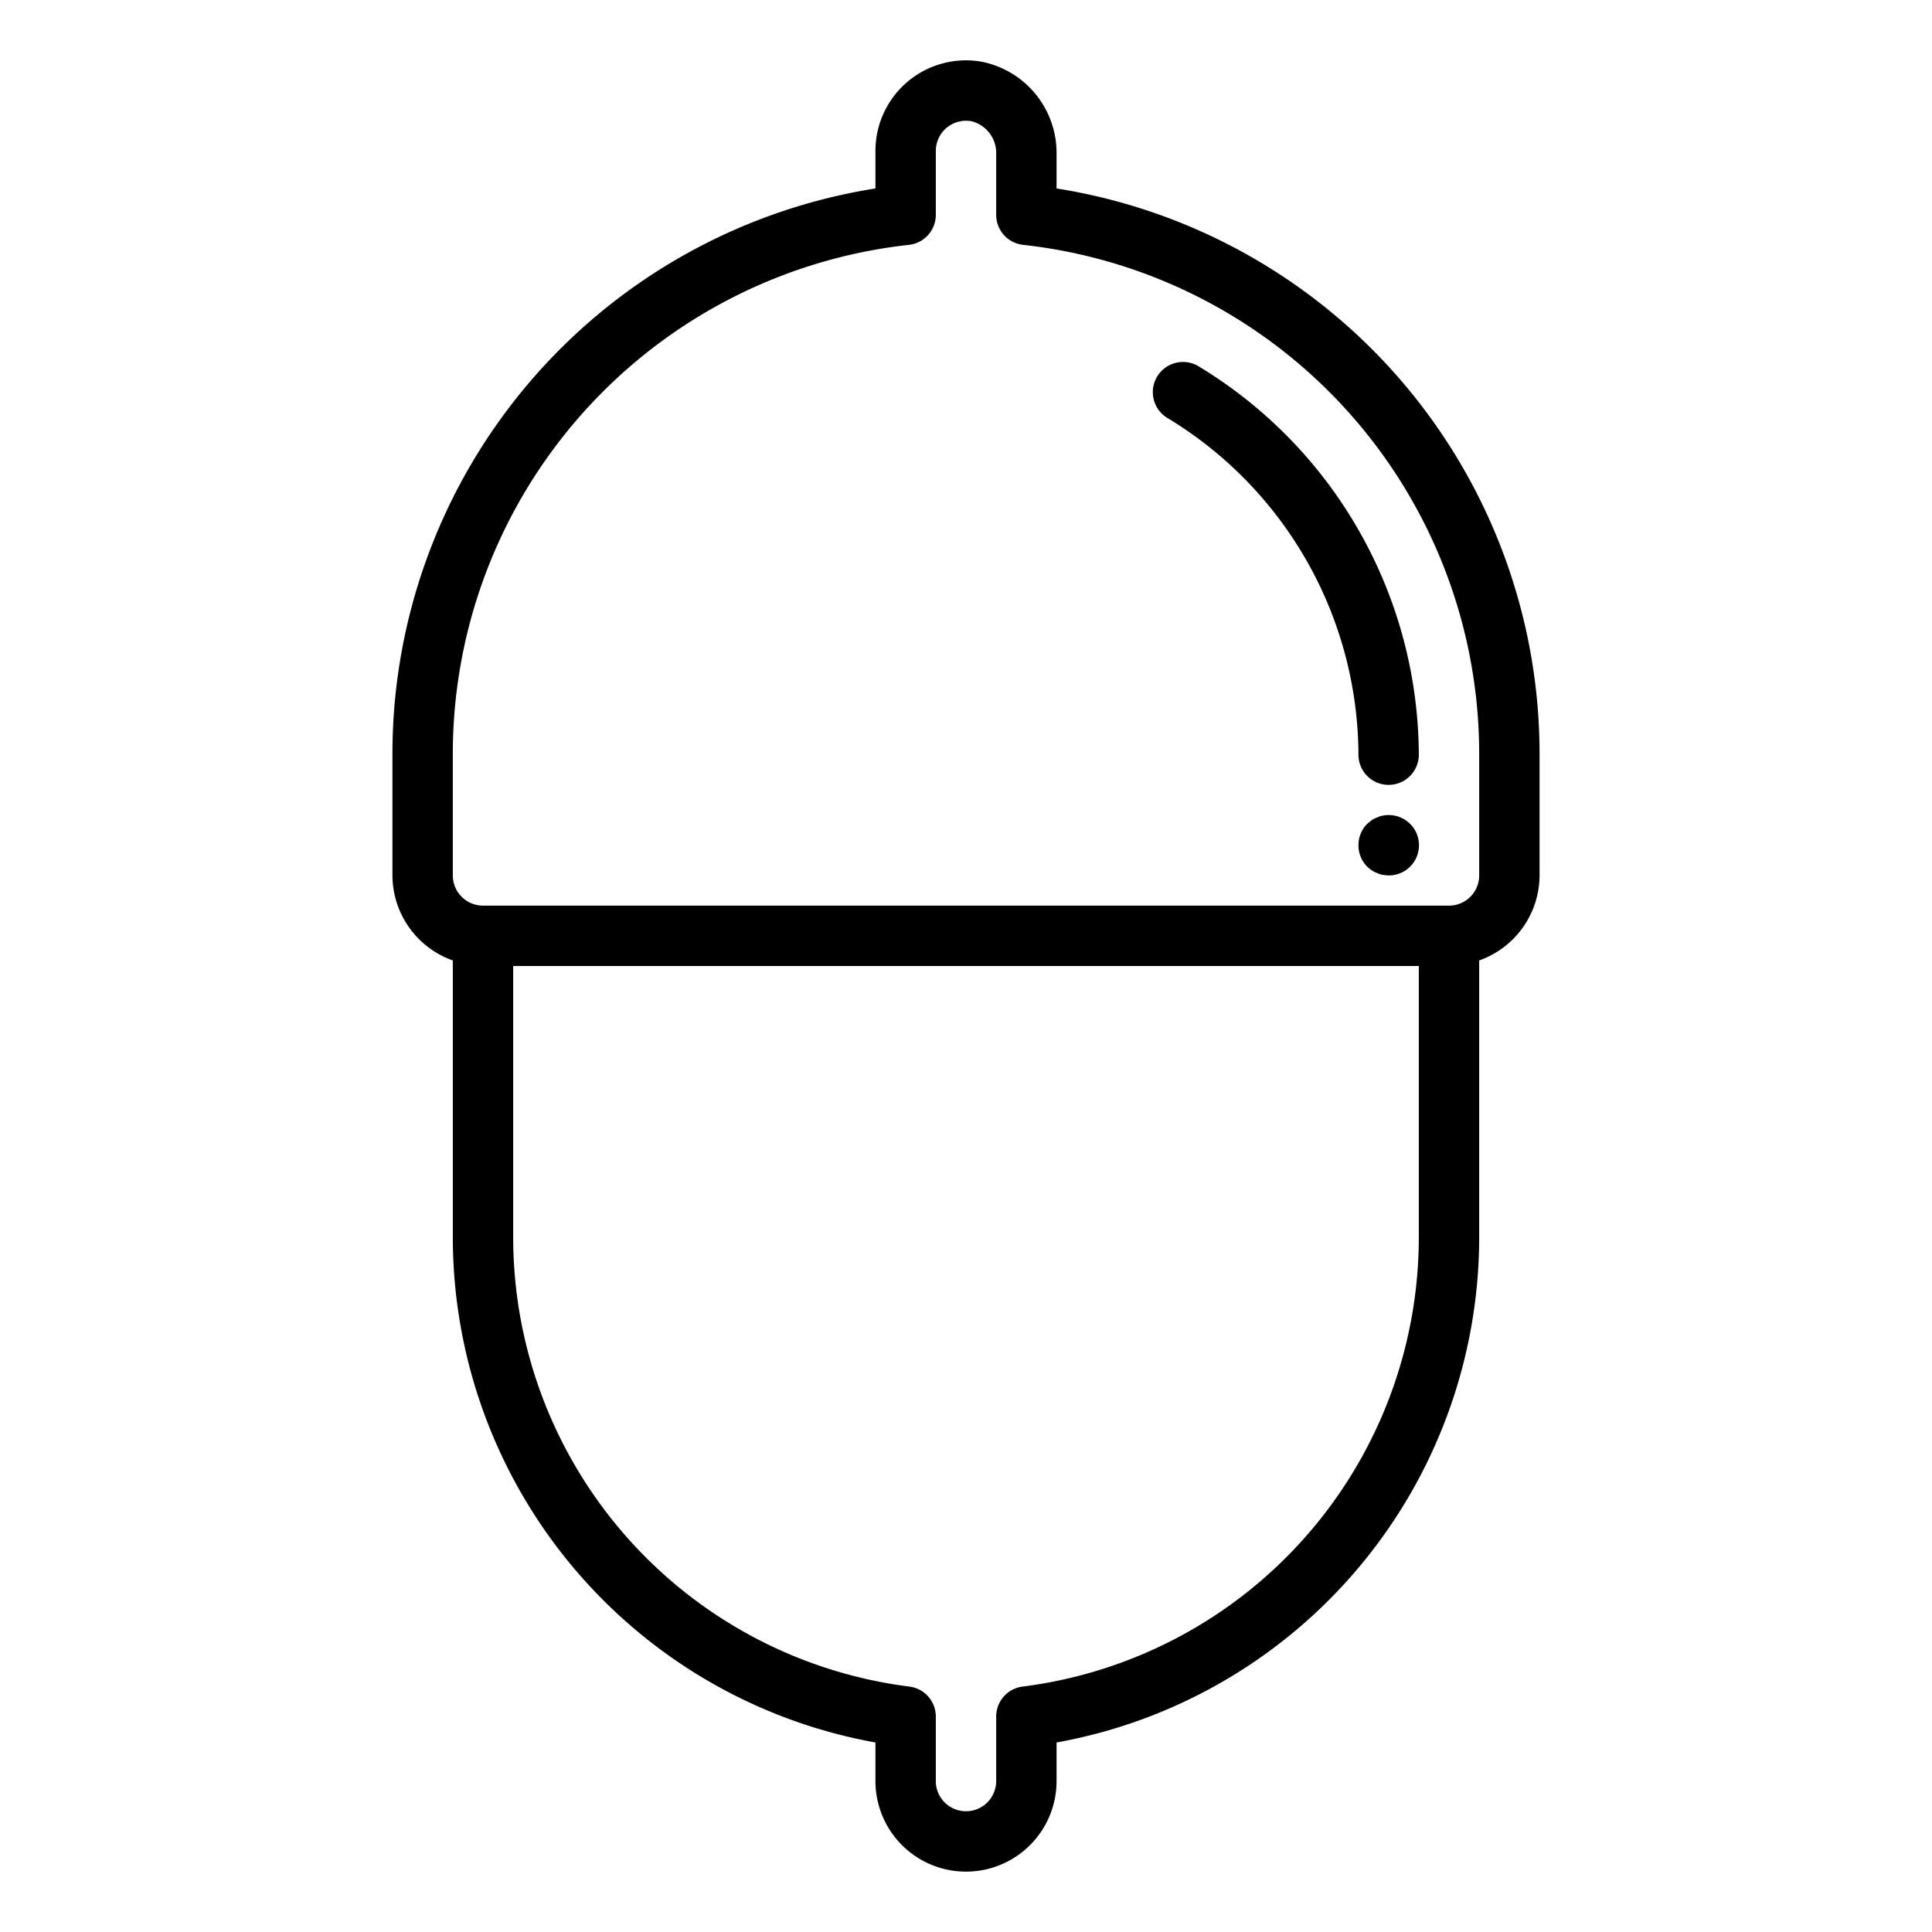 <svg xmlns="http://www.w3.org/2000/svg" viewBox="0 0 64 64" x="0px" y="0px"><title>Acorn</title><g><path d="M39.732,12.151A1,1,0,1,0,38.7,13.863,13.089,13.089,0,0,1,45,25a1,1,0,0,0,2,0A15.1,15.1,0,0,0,39.732,12.151Z"></path><path d="M35,6.243V5.107a3.082,3.082,0,0,0-2.5-3.066A3,3,0,0,0,29,5V6.243A18.964,18.964,0,0,0,13,25v4a3,3,0,0,0,2,2.816V41A17.015,17.015,0,0,0,29,57.722V59a3,3,0,0,0,6,0V57.722A17.015,17.015,0,0,0,49,41V31.816A3,3,0,0,0,51,29V25A18.964,18.964,0,0,0,35,6.243ZM47,41A15.009,15.009,0,0,1,33.876,55.87a1,1,0,0,0-.876.992V59a1,1,0,0,1-2,0V56.862a1,1,0,0,0-.876-.992A15.009,15.009,0,0,1,17,41V32H47Zm2-12a1,1,0,0,1-1,1H16a1,1,0,0,1-1-1V25A16.966,16.966,0,0,1,30.11,8.111,1,1,0,0,0,31,7.117V5a1,1,0,0,1,1-1,1.144,1.144,0,0,1,.174.014A1.085,1.085,0,0,1,33,5.107v2.01a1,1,0,0,0,.89.994A16.966,16.966,0,0,1,49,25Z"></path><path d="M45.8,27.02a.636.636,0,0,0-.18.06.782.782,0,0,0-.181.09l-.149.12a1.014,1.014,0,0,0,0,1.42,1.7,1.7,0,0,0,.149.12.782.782,0,0,0,.181.09.636.636,0,0,0,.18.06A1.355,1.355,0,0,0,46,29a1,1,0,0,0,.71-1.71A1.01,1.01,0,0,0,45.8,27.02Z"></path></g></svg>